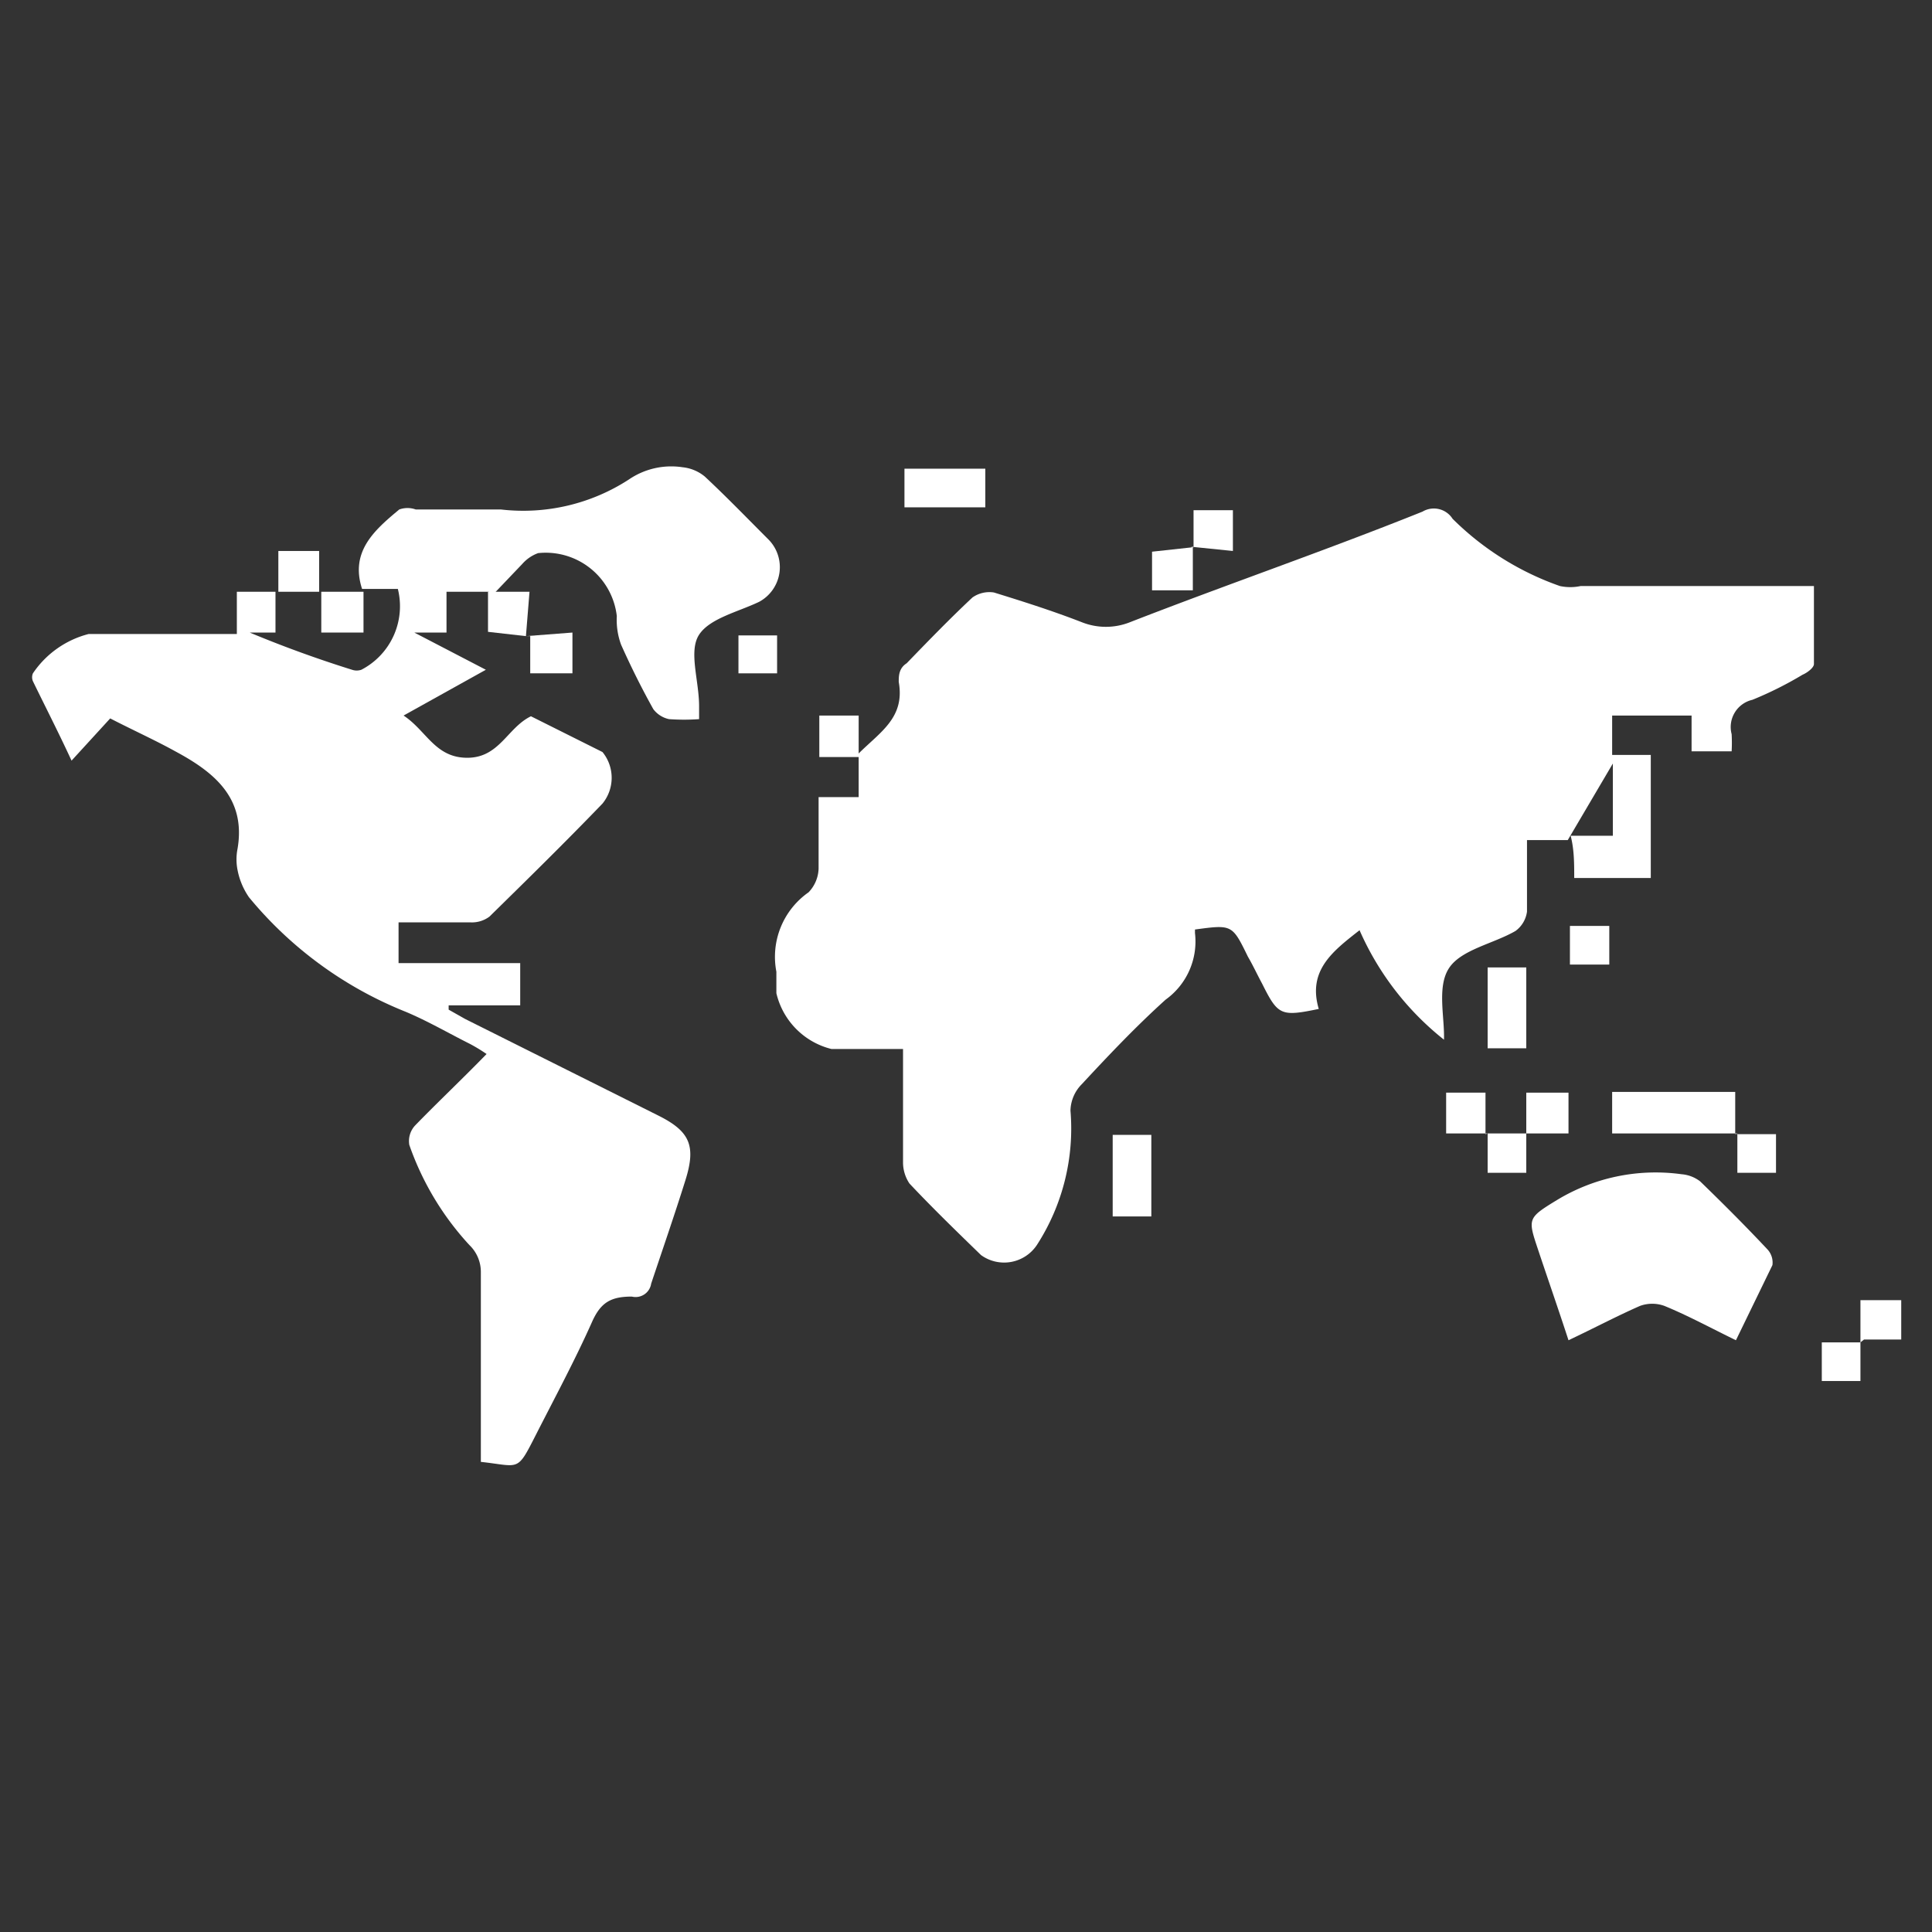 <svg id="Layer_1" data-name="Layer 1" xmlns="http://www.w3.org/2000/svg" viewBox="0 0 27 27"><rect x="0" y="0" width="27" height="27" fill="#333333" stroke="none"/><defs><style>.cls-1{fill:#fff;}</style></defs><path class="cls-1" d="M21.91,11.74l-.57,0c0,.33,0,.65,0,1a.4.4,0,0,1-.16.27c-.31.18-.76.26-.93.52s-.06.68-.07,1l0,0A4,4,0,0,1,19,13c-.37.29-.73.56-.57,1.1-.53.11-.57.09-.79-.35-.07-.13-.13-.26-.2-.38-.22-.45-.22-.45-.74-.38l0,.05a1,1,0,0,1-.41.93c-.41.37-.79.77-1.17,1.18a.54.54,0,0,0-.16.37,3,3,0,0,1-.47,1.88.55.55,0,0,1-.78.14c-.34-.33-.68-.66-1-1a.53.53,0,0,1-.09-.29V14.66h-1a1.05,1.05,0,0,1-.77-.78c0-.1,0-.2,0-.3a1.1,1.1,0,0,1,.45-1.11.5.5,0,0,0,.14-.33c0-.31,0-.63,0-1H12v-.56l-.55,0V10H12l0,.53c.3-.3.65-.5.56-1,0-.08,0-.19.11-.26.3-.31.6-.62.92-.92a.41.41,0,0,1,.3-.07c.42.13.83.26,1.24.42a.91.91,0,0,0,.65,0c1.36-.53,2.73-1,4.1-1.55a.31.31,0,0,1,.42.1,4,4,0,0,0,1.5.94.7.7,0,0,0,.29,0h3.26c0,.37,0,.73,0,1.09,0,.05-.09.12-.16.15a5.08,5.08,0,0,1-.7.35.39.39,0,0,0-.29.48,2.27,2.27,0,0,1,0,.24h-.56V10H22.53v.55l.54,0v1.72H22c0-.2,0-.4-.05-.59h.59V10.67Z"/><path class="cls-1" d="M6.83,8.27H6.24v.57l-.45,0v0l1,.52L5.64,10c.32.21.44.59.89.59s.56-.42.89-.58l1,.5a.57.57,0,0,1,0,.72c-.52.54-1.05,1.06-1.58,1.58a.41.41,0,0,1-.27.08h-1v.57h1.7v.59h-1l0,.06.23.13,2.7,1.35c.44.22.53.42.38.9s-.33,1-.48,1.45a.22.22,0,0,1-.27.18c-.29,0-.43.08-.55.34-.24.54-.52,1.06-.79,1.59s-.22.44-.77.38c0-.1,0-.21,0-.31,0-.78,0-1.57,0-2.35a.52.52,0,0,0-.16-.37A4,4,0,0,1,5.72,16a.32.32,0,0,1,.08-.27c.32-.33.66-.65,1-1a2.38,2.38,0,0,0-.23-.14c-.3-.15-.59-.32-.9-.45a5.46,5.46,0,0,1-2.19-1.6,1,1,0,0,1-.16-.38.76.76,0,0,1,0-.3c.12-.71-.33-1.07-.87-1.36-.29-.16-.58-.29-.91-.46L1,10.63C.81,10.22.63,9.87.46,9.52a.14.14,0,0,1,0-.11,1.34,1.34,0,0,1,.78-.55H3.31l0-.59h.54v.57l-.36,0c.48.2.95.37,1.43.52a.2.2,0,0,0,.13,0,1,1,0,0,0,.51-1.13h-.5c-.17-.52.17-.82.52-1.11a.34.34,0,0,1,.23,0c.4,0,.8,0,1.19,0A2.71,2.71,0,0,0,8.79,6.7a1.05,1.05,0,0,1,.75-.17.58.58,0,0,1,.31.13c.3.28.59.58.89.88a.55.55,0,0,1-.13.87c-.29.14-.69.23-.84.46s0,.64,0,1c0,.05,0,.11,0,.18a2.94,2.94,0,0,1-.42,0,.37.37,0,0,1-.22-.14q-.24-.43-.45-.9a1,1,0,0,1-.06-.4,1,1,0,0,0-1.1-.88.54.54,0,0,0-.22.15l-.41.43Z"/><path class="cls-1" d="M24.26,18.73c-.35-.17-.66-.34-1-.48a.5.5,0,0,0-.34,0c-.32.14-.64.31-1,.48-.14-.43-.29-.86-.43-1.28s-.14-.43.27-.68a2.66,2.66,0,0,1,1.74-.36.49.49,0,0,1,.26.1c.32.31.63.62.94.95a.27.27,0,0,1,.07.22Z"/><path class="cls-1" d="M24.28,15.84H22.53v-.58h1.72l0,.59Z"/><path class="cls-1" d="M12.64,7.09V6.55h1.13v.54Z"/><path class="cls-1" d="M20.79,13.52h.54v1.13h-.54Z"/><path class="cls-1" d="M16.09,17h-.54V15.86h.54Z"/><path class="cls-1" d="M20.79,15.84h-.58v-.57h.55l0,.58Z"/><path class="cls-1" d="M21.33,15.85v-.58h.59v.57h-.59Z"/><path class="cls-1" d="M3.89,8.27l0-.57h.57v.57H3.89Z"/><path class="cls-1" d="M16.67,7.64l0,.61h-.57V7.71l.55-.06Z"/><path class="cls-1" d="M4.48,8.27h.6v.57H4.49V8.27Z"/><path class="cls-1" d="M21.94,13.48v-.54h.55v.54Z"/><path class="cls-1" d="M26,18.75,26,19.3h-.54v-.54H26Z"/><path class="cls-1" d="M16.68,7.65l0-.52h.55V7.7l-.59-.06Z"/><path class="cls-1" d="M6.83,8.27H7.4l-.05.62h0l-.53-.06V8.27Z"/><path class="cls-1" d="M7.35,8.89,8,8.84v.57H7.41c0-.18,0-.35,0-.52Z"/><path class="cls-1" d="M26,18.76,26,18.17h.57v.55l-.52,0Z"/><path class="cls-1" d="M10.86,9.41h-.54V8.88h.54Z"/><path class="cls-1" d="M21.33,15.84v.55h-.54v-.55h.54Z"/><path class="cls-1" d="M24.27,15.85h.55v.54h-.54v-.55Z"/></svg>